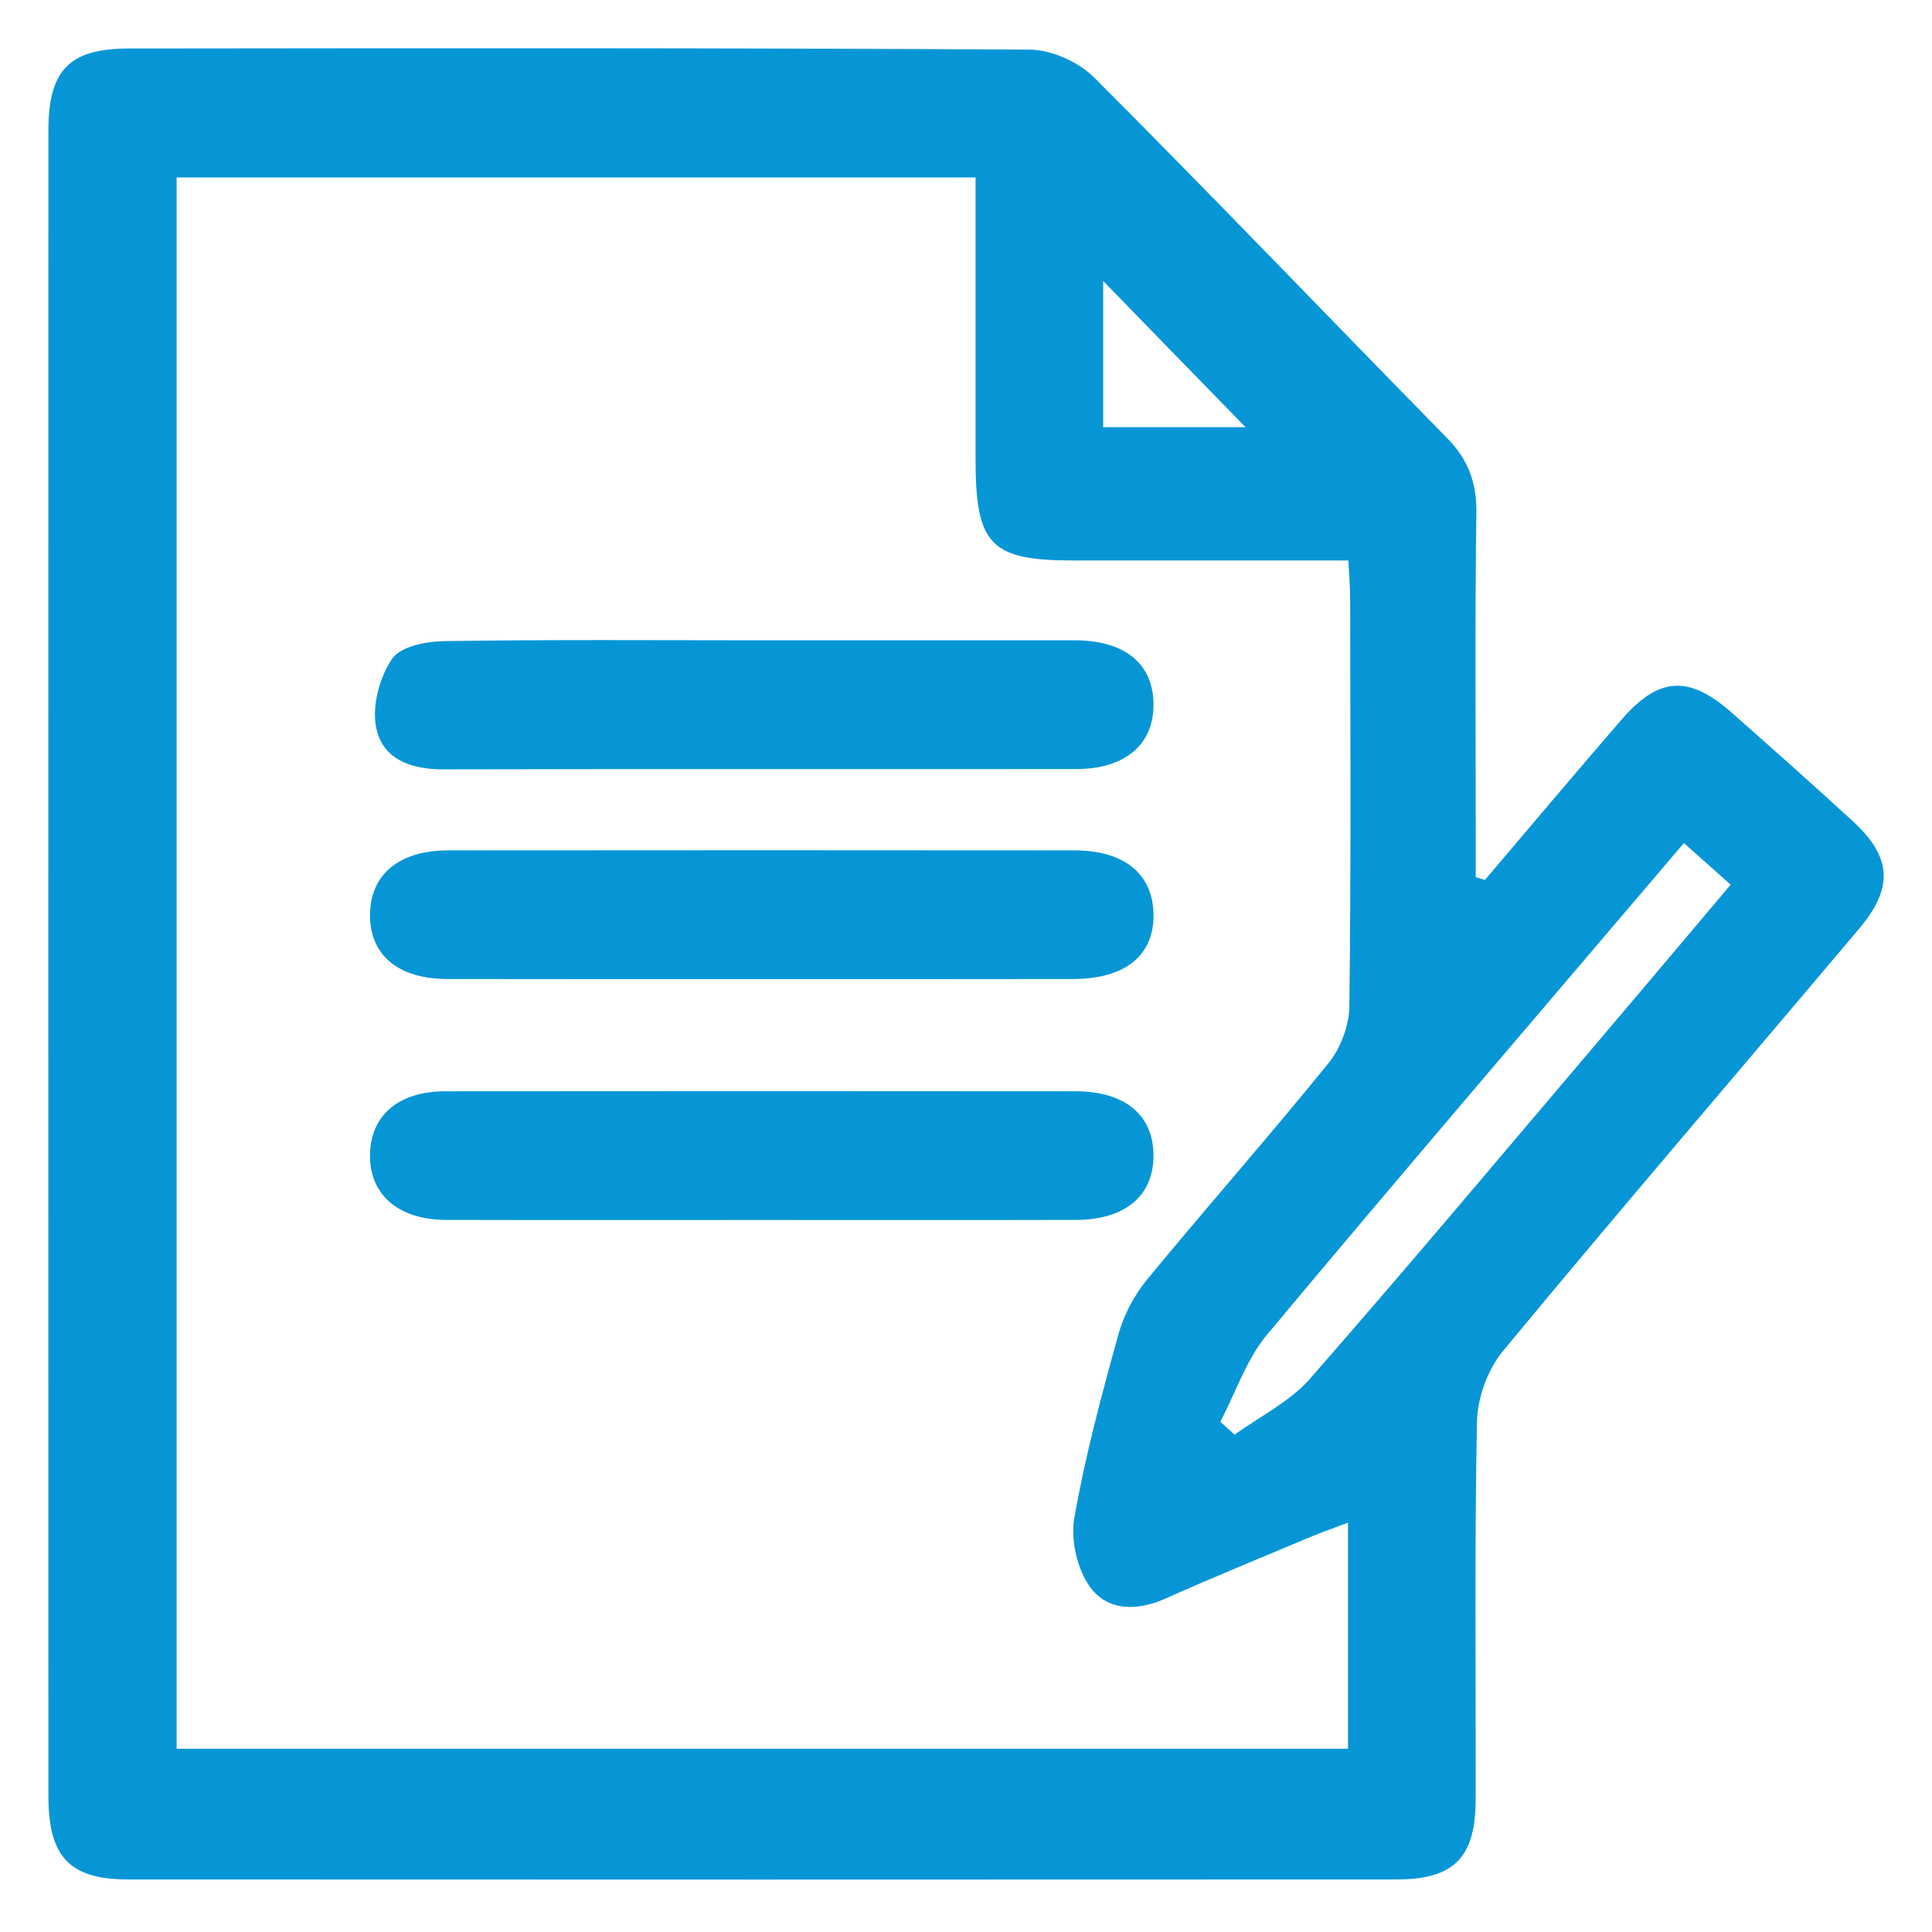 <svg width="19" height="19" viewBox="0 0 19 19" fill="none" xmlns="http://www.w3.org/2000/svg">
<path fill-rule="evenodd" clip-rule="evenodd" d="M14.603 8.654C15.05 8.128 15.494 7.601 15.945 7.079C16.312 6.654 16.608 6.636 17.031 7.009C17.43 7.362 17.828 7.715 18.221 8.076C18.604 8.428 18.625 8.727 18.285 9.131C17.117 10.516 15.936 11.891 14.78 13.287C14.631 13.467 14.53 13.746 14.525 13.982C14.5 15.221 14.515 16.461 14.512 17.701C14.511 18.267 14.298 18.483 13.738 18.483C9.578 18.485 5.418 18.485 1.258 18.483C0.686 18.483 0.476 18.262 0.476 17.665C0.475 12.206 0.475 6.746 0.476 1.287C0.476 0.69 0.68 0.478 1.266 0.477C4.219 0.474 7.172 0.47 10.125 0.488C10.34 0.489 10.606 0.608 10.762 0.764C11.93 1.933 13.072 3.128 14.23 4.307C14.437 4.518 14.523 4.742 14.519 5.043C14.504 6.111 14.513 7.179 14.513 8.247C14.513 8.374 14.513 8.5 14.513 8.626C14.543 8.635 14.573 8.645 14.603 8.654ZM13.257 14.974C13.113 15.029 12.995 15.07 12.88 15.118C12.405 15.318 11.929 15.512 11.459 15.722C11.181 15.846 10.892 15.844 10.72 15.607C10.594 15.435 10.528 15.145 10.565 14.931C10.671 14.323 10.832 13.725 10.997 13.129C11.05 12.934 11.154 12.738 11.281 12.583C11.87 11.868 12.483 11.174 13.066 10.454C13.184 10.308 13.268 10.086 13.27 9.898C13.287 8.565 13.28 7.233 13.278 5.9C13.278 5.775 13.267 5.65 13.261 5.512C12.326 5.512 11.44 5.512 10.555 5.512C9.742 5.512 9.594 5.359 9.594 4.518C9.594 3.598 9.594 2.678 9.594 1.745C6.943 1.745 4.334 1.745 1.737 1.745C1.737 6.917 1.737 12.055 1.737 17.198C5.589 17.198 9.412 17.198 13.257 17.198C13.257 16.46 13.257 15.742 13.257 14.974ZM16.56 8.291C15.17 9.925 13.805 11.516 12.46 13.126C12.258 13.368 12.152 13.695 12.001 13.982C12.048 14.025 12.095 14.067 12.142 14.109C12.391 13.928 12.684 13.786 12.883 13.559C13.878 12.422 14.849 11.263 15.828 10.111C16.221 9.649 16.612 9.183 17.02 8.7C16.857 8.555 16.724 8.437 16.56 8.291ZM10.849 2.763C10.849 3.229 10.849 3.71 10.849 4.201C11.353 4.201 11.835 4.201 12.249 4.201C11.791 3.732 11.318 3.245 10.849 2.763Z" fill="#0696D6"/>
<path fill-rule="evenodd" clip-rule="evenodd" d="M7.49 6.297C8.516 6.297 9.542 6.296 10.569 6.297C11.06 6.298 11.337 6.523 11.344 6.919C11.351 7.316 11.068 7.562 10.59 7.563C8.512 7.565 6.434 7.561 4.357 7.566C4.043 7.566 3.759 7.469 3.698 7.149C3.658 6.939 3.734 6.657 3.856 6.479C3.942 6.355 4.195 6.307 4.374 6.305C5.412 6.289 6.451 6.297 7.49 6.297Z" fill="#0696D6"/>
<path fill-rule="evenodd" clip-rule="evenodd" d="M7.503 11.998C6.464 11.998 5.425 12 4.386 11.997C3.913 11.996 3.628 11.743 3.639 11.347C3.649 10.964 3.923 10.732 4.382 10.732C6.447 10.73 8.512 10.73 10.577 10.732C11.063 10.732 11.343 10.966 11.344 11.362C11.345 11.759 11.066 11.996 10.581 11.997C9.555 12 8.529 11.998 7.503 11.998Z" fill="#0696D6"/>
<path fill-rule="evenodd" clip-rule="evenodd" d="M7.476 9.629C6.45 9.629 5.424 9.63 4.398 9.628C3.913 9.627 3.635 9.39 3.639 8.993C3.643 8.599 3.925 8.363 4.41 8.363C6.462 8.361 8.514 8.361 10.566 8.363C11.054 8.363 11.335 8.592 11.344 8.986C11.353 9.394 11.068 9.627 10.553 9.628C9.528 9.63 8.502 9.629 7.476 9.629Z" fill="#0696D6"/>
</svg>
